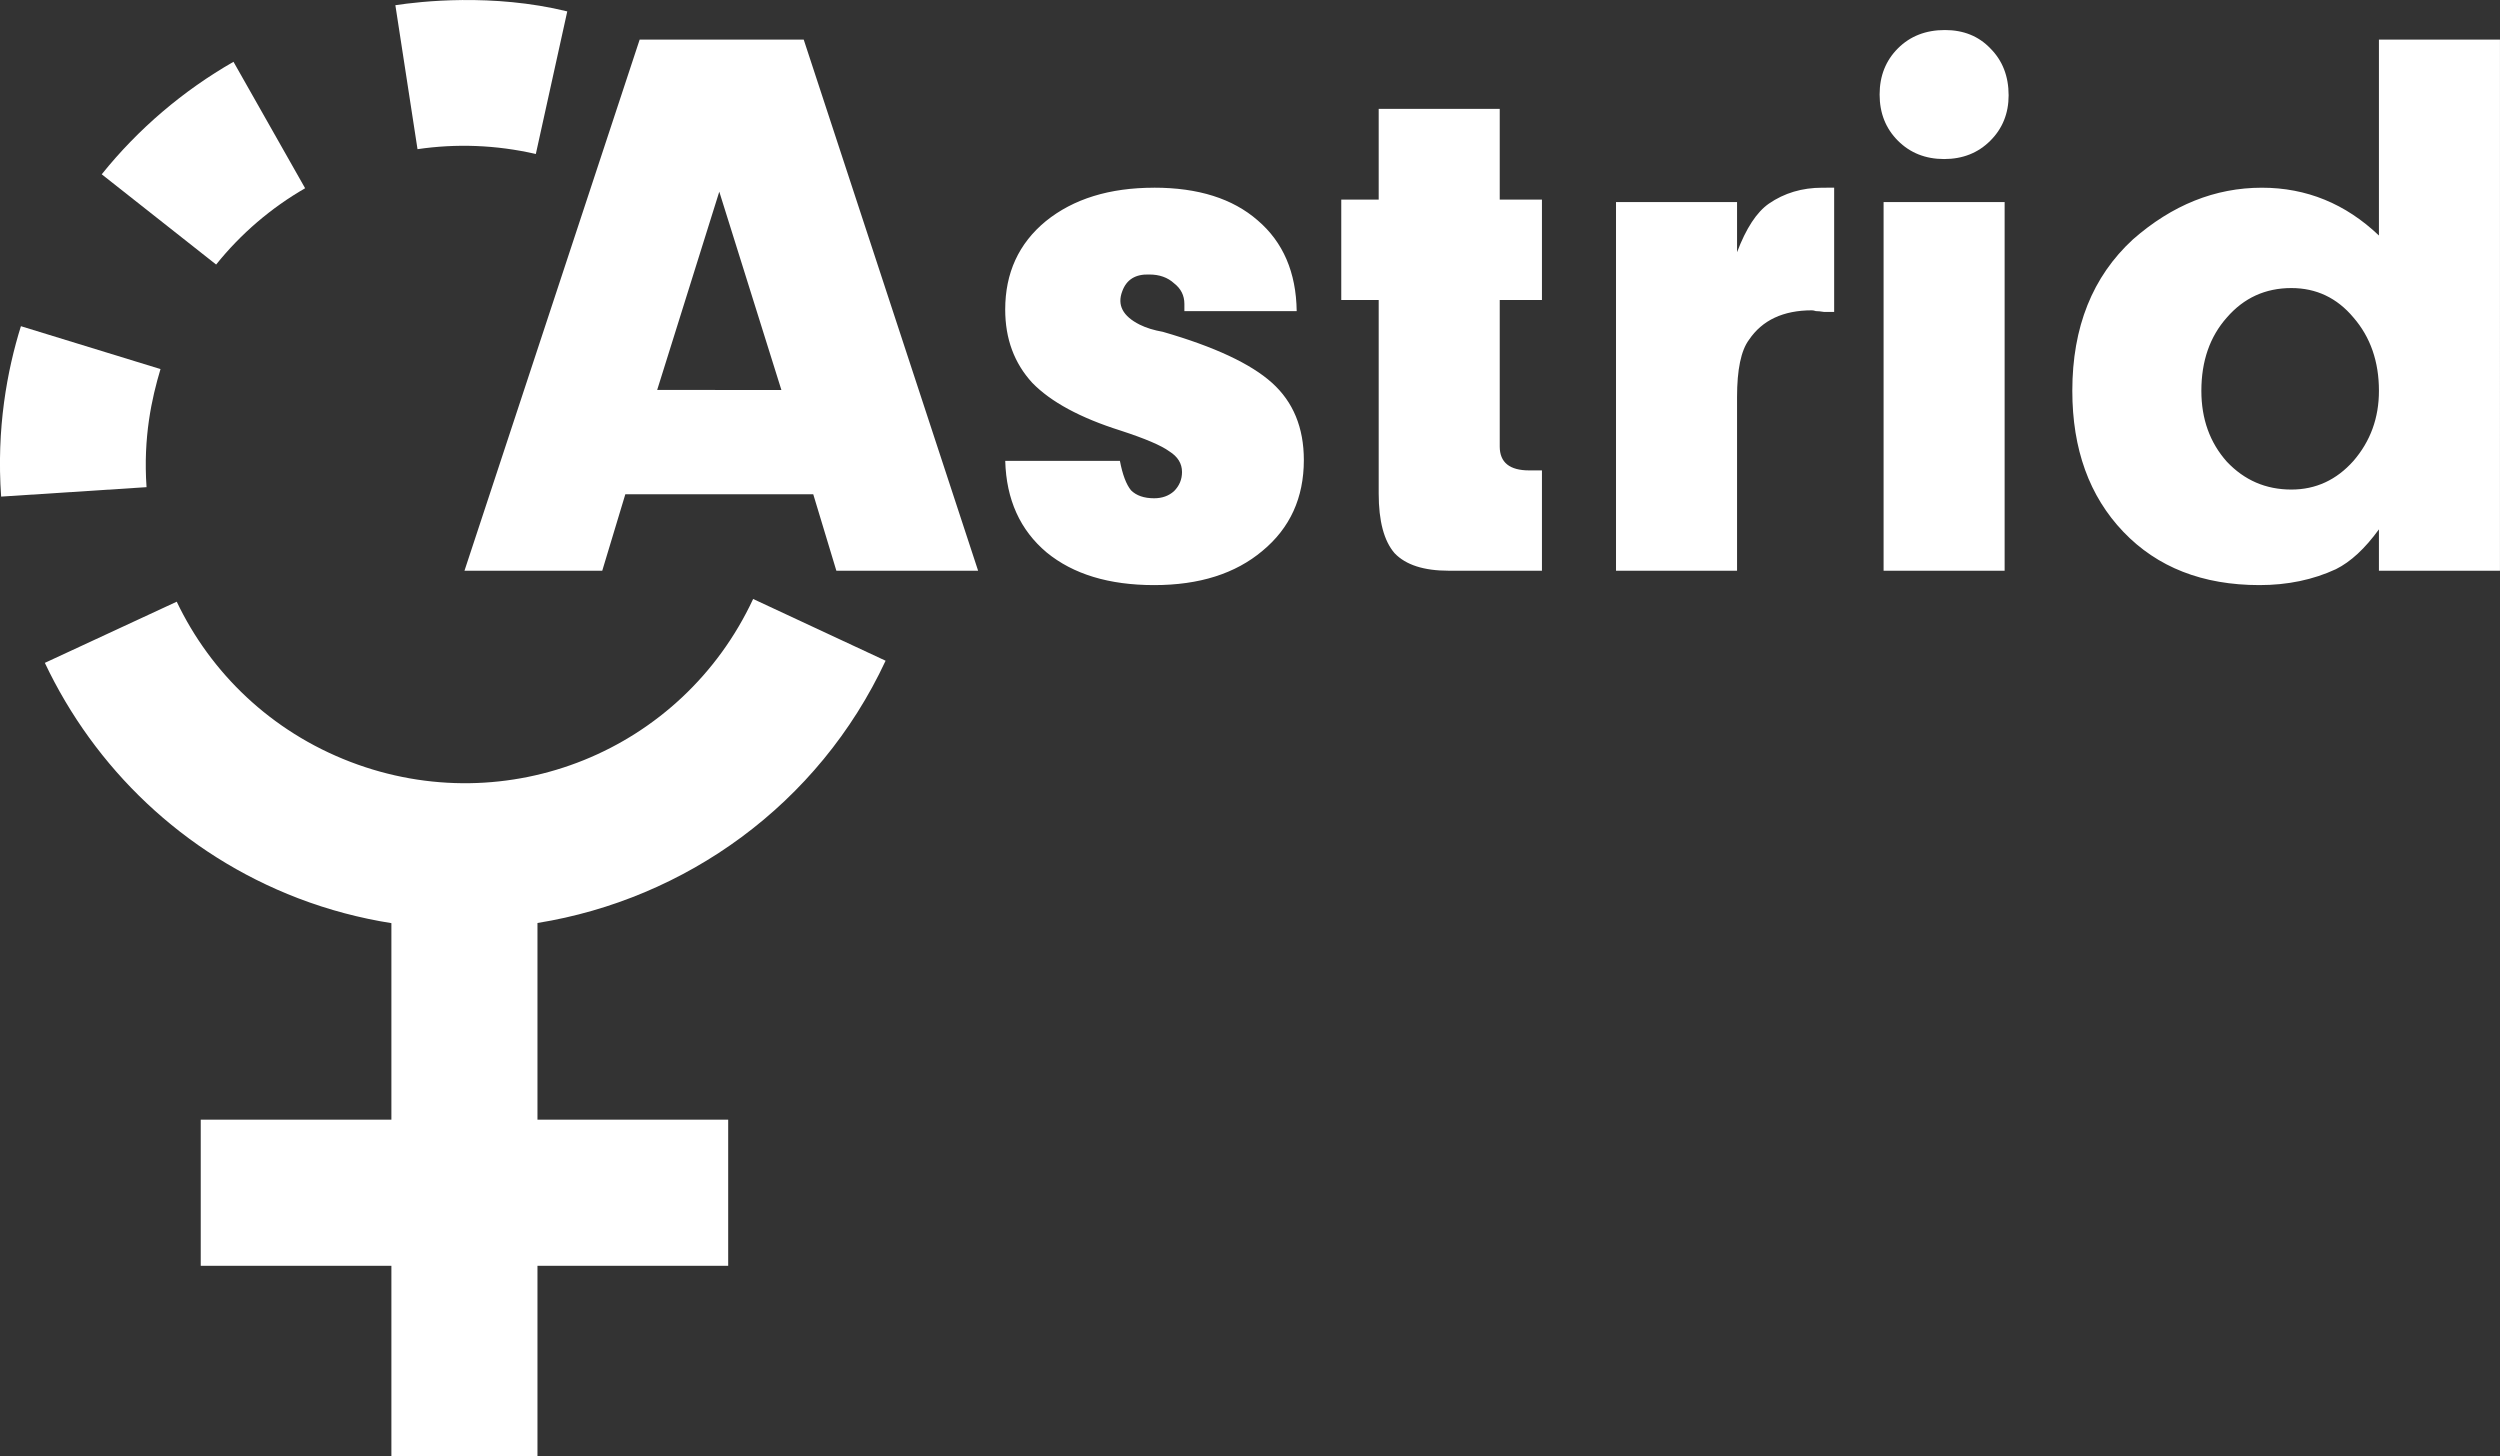 <?xml version="1.0" encoding="UTF-8" standalone="no"?>
<!-- Created with Inkscape (http://www.inkscape.org/) -->

<svg
   width="85.572mm"
   height="49.854mm"
   viewBox="0 0 85.572 49.854"
   version="1.1"
   id="svg1"
   inkscape:version="1.3.2 (091e20ef0f, 2023-11-25, custom)"
   sodipodi:docname="astrid_logo_white_nodots.svg"
   xmlns:inkscape="http://www.inkscape.org/namespaces/inkscape"
   xmlns:sodipodi="http://sodipodi.sourceforge.net/DTD/sodipodi-0.dtd"
   xmlns="http://www.w3.org/2000/svg"
   xmlns:svg="http://www.w3.org/2000/svg">
  <rect x="0" y="0" width="85.572" height="49.854" fill="#333333" stroke="none"/>
  <sodipodi:namedview
     id="namedview1"
     pagecolor="#ffffff"
     bordercolor="#000000"
     borderopacity="0.25"
     inkscape:showpageshadow="2"
     inkscape:pageopacity="0.0"
     inkscape:pagecheckerboard="0"
     inkscape:deskcolor="#d1d1d1"
     inkscape:document-units="mm"
     inkscape:zoom="1.4467416"
     inkscape:cx="157.59553"
     inkscape:cy="101.95325"
     inkscape:window-width="1278"
     inkscape:window-height="770"
     inkscape:window-x="0"
     inkscape:window-y="0"
     inkscape:window-maximized="0"
     inkscape:current-layer="layer1"
     showguides="false">
    <sodipodi:guide
       position="30.313,27.238"
       orientation="0,-1"
       id="guide19"
       inkscape:locked="false" />
    <sodipodi:guide
       position="35.257,22.976"
       orientation="1,0"
       id="guide46"
       inkscape:locked="false" />
    <sodipodi:guide
       position="82.514,22.976"
       orientation="1,0"
       id="guide47"
       inkscape:locked="false" />
    <sodipodi:guide
       position="39.518,18.715"
       orientation="0,-1"
       id="guide48"
       inkscape:locked="false" />
    <sodipodi:guide
       position="35.257,18.715"
       orientation="-0.707,-0.707"
       id="guide49"
       inkscape:locked="false" />
    <sodipodi:guide
       position="35.257,0"
       orientation="0.707,-0.707"
       id="guide50"
       inkscape:locked="false" />
    <sodipodi:guide
       position="44.614,9.357"
       orientation="0,-1"
       id="guide51"
       inkscape:locked="false" />
  </sodipodi:namedview>
  <defs
     id="defs1" />
  <g
     inkscape:label="Layer 1"
     inkscape:groupmode="layer"
     id="layer1"
     transform="translate(-41.279,-74.618)">
    <g
       id="g19"
       style="fill:#ffffff;fill-opacity:1">
      <path
         id="path11"
         style="font-weight:900;font-size:27.259px;line-height:1;font-family:'Neuzeit Grotesk';-inkscape-font-specification:'Neuzeit Grotesk Heavy';text-align:justify;letter-spacing:0px;stroke-width:1.142;stroke-linecap:round;stroke-linejoin:round;fill:#ffffff;fill-opacity:1"
         d="m 107.851,75.646 c -0.654,0 -1.19,0.209 -1.608,0.627 -0.418,0.418 -0.627,0.945 -0.627,1.581 0,0.636 0.209,1.163 0.627,1.581 0.418,0.418 0.945,0.627 1.581,0.627 0.636,0 1.163,-0.209 1.581,-0.627 0.418,-0.418 0.627,-0.936 0.627,-1.554 0,-0.654 -0.209,-1.19 -0.627,-1.608 -0.4,-0.418 -0.918,-0.627 -1.554,-0.627 z m -44.677,0.327 -5.997,18.181 h 4.716 l 0.79,-2.617 h 6.433 l 0.791,2.617 h 4.852 L 68.789,75.973 Z m 59.533,0 v 6.706 c -1.145,-1.09 -2.481,-1.636 -4.007,-1.636 -1.599,0 -3.071,0.591 -4.416,1.772 -1.381,1.272 -2.072,2.998 -2.072,5.179 0,1.999 0.582,3.607 1.745,4.825 1.163,1.218 2.717,1.826 4.661,1.826 0.963,0 1.835,-0.182 2.617,-0.545 0.509,-0.254 0.999,-0.709 1.472,-1.363 v 1.417 h 4.143 V 75.973 Z m -34.237,2.371 v 3.107 h -1.281 v 3.435 h 1.281 v 6.624 c 0,0.945 0.182,1.626 0.545,2.044 0.382,0.4 1,0.599 1.854,0.599 h 3.189 v -3.434 h -0.436 c -0.672,0 -1.009,-0.273 -1.009,-0.818 v -5.015 h 1.445 v -3.435 h -1.445 v -3.107 z m -7.687,2.699 c -1.526,0 -2.762,0.381 -3.707,1.145 -0.927,0.763 -1.39,1.772 -1.39,3.026 0,0.999 0.309,1.835 0.927,2.508 0.636,0.654 1.645,1.199 3.026,1.635 0.836,0.273 1.39,0.509 1.663,0.709 0.291,0.182 0.436,0.418 0.436,0.708 0,0.254 -0.091,0.472 -0.272,0.654 -0.182,0.164 -0.409,0.245 -0.682,0.245 -0.345,0 -0.609,-0.091 -0.791,-0.272 -0.164,-0.2 -0.291,-0.536 -0.381,-1.009 h -3.925 c 0.036,1.327 0.509,2.371 1.417,3.135 0.909,0.745 2.135,1.118 3.68,1.118 1.545,0 2.78,-0.391 3.707,-1.172 0.945,-0.781 1.417,-1.818 1.417,-3.108 0,-1.109 -0.363,-1.99 -1.09,-2.644 -0.727,-0.654 -1.972,-1.236 -3.735,-1.745 -0.309,-0.055 -0.573,-0.136 -0.791,-0.245 -0.582,-0.291 -0.781,-0.673 -0.599,-1.145 0.145,-0.4 0.454,-0.59 0.927,-0.572 0.345,0 0.627,0.1 0.845,0.3 0.236,0.182 0.354,0.418 0.354,0.708 v 0.245 h 3.844 c -0.018,-1.327 -0.464,-2.362 -1.336,-3.107 -0.854,-0.745 -2.035,-1.118 -3.543,-1.118 z m 22.87,0 c -0.691,0 -1.3,0.182 -1.827,0.545 -0.418,0.291 -0.781,0.845 -1.09,1.663 V 81.534 H 96.593 V 94.154 h 4.143 v -5.942 c 0,-0.945 0.137,-1.599 0.409,-1.963 0.454,-0.672 1.172,-1.009 2.153,-1.009 0.036,0 0.082,0.009 0.136,0.027 0.073,0 0.163,0.009 0.272,0.027 h 0.354 v -4.252 z m -37.754,0.136 2.126,6.787 H 63.773 Z M 105.752,81.534 V 94.154 h 4.143 V 81.534 Z m 13.957,2.944 c 0.854,0 1.563,0.336 2.126,1.009 0.582,0.672 0.872,1.508 0.872,2.508 0,0.927 -0.291,1.726 -0.872,2.399 -0.582,0.654 -1.29,0.981 -2.126,0.981 -0.872,0 -1.608,-0.318 -2.208,-0.954 -0.582,-0.654 -0.872,-1.463 -0.872,-2.426 0,-1.018 0.291,-1.854 0.872,-2.508 0.582,-0.672 1.318,-1.009 2.208,-1.009 z" />
      <path
         id="path1"
         style="color:#000000;fill:#ffffff;fill-opacity:1;stroke:none;stroke-linejoin:round;-inkscape-stroke:none"
         d="m 57.103,74.619 c -1.048,0.01 -1.878,0.114 -2.291,0.177 l 0.758,4.928 c 1.311,-0.193 2.68,-0.15 4.05,0.165 l 0.008,-0.037 1.068,-4.844 c -1.28,-0.314 -2.545,-0.398 -3.593,-0.389 z m -7.832,2.114 c -1.718,0.985 -3.254,2.287 -4.51,3.851 l 3.916,3.089 c 0.851,-1.061 1.886,-1.943 3.046,-2.612 z m -7.276,9.05 c -0.472,1.513 -0.843,3.506 -0.677,5.833 l 4.977,-0.323 c -0.118,-1.707 0.178,-3.042 0.478,-4.042 z m 25.063,9.337 c -2.429,5.211 -8.417,7.634 -13.785,5.576 -2.718,-1.042 -4.783,-3.046 -5.945,-5.483 l -4.514,2.094 c 1.696,3.585 4.716,6.541 8.67,8.057 1.05,0.402 2.119,0.682 3.192,0.852 v 6.728 h -6.526 v 5 h 6.526 v 6.527 h 5 v -6.527 h 6.528 v -5 h -6.528 v -6.733 c 5.055,-0.815 9.617,-4.044 11.916,-8.977 z"
         sodipodi:nodetypes="scccccssccccccccccccccccccccccccccccc" />
    </g>
  </g>
</svg>
